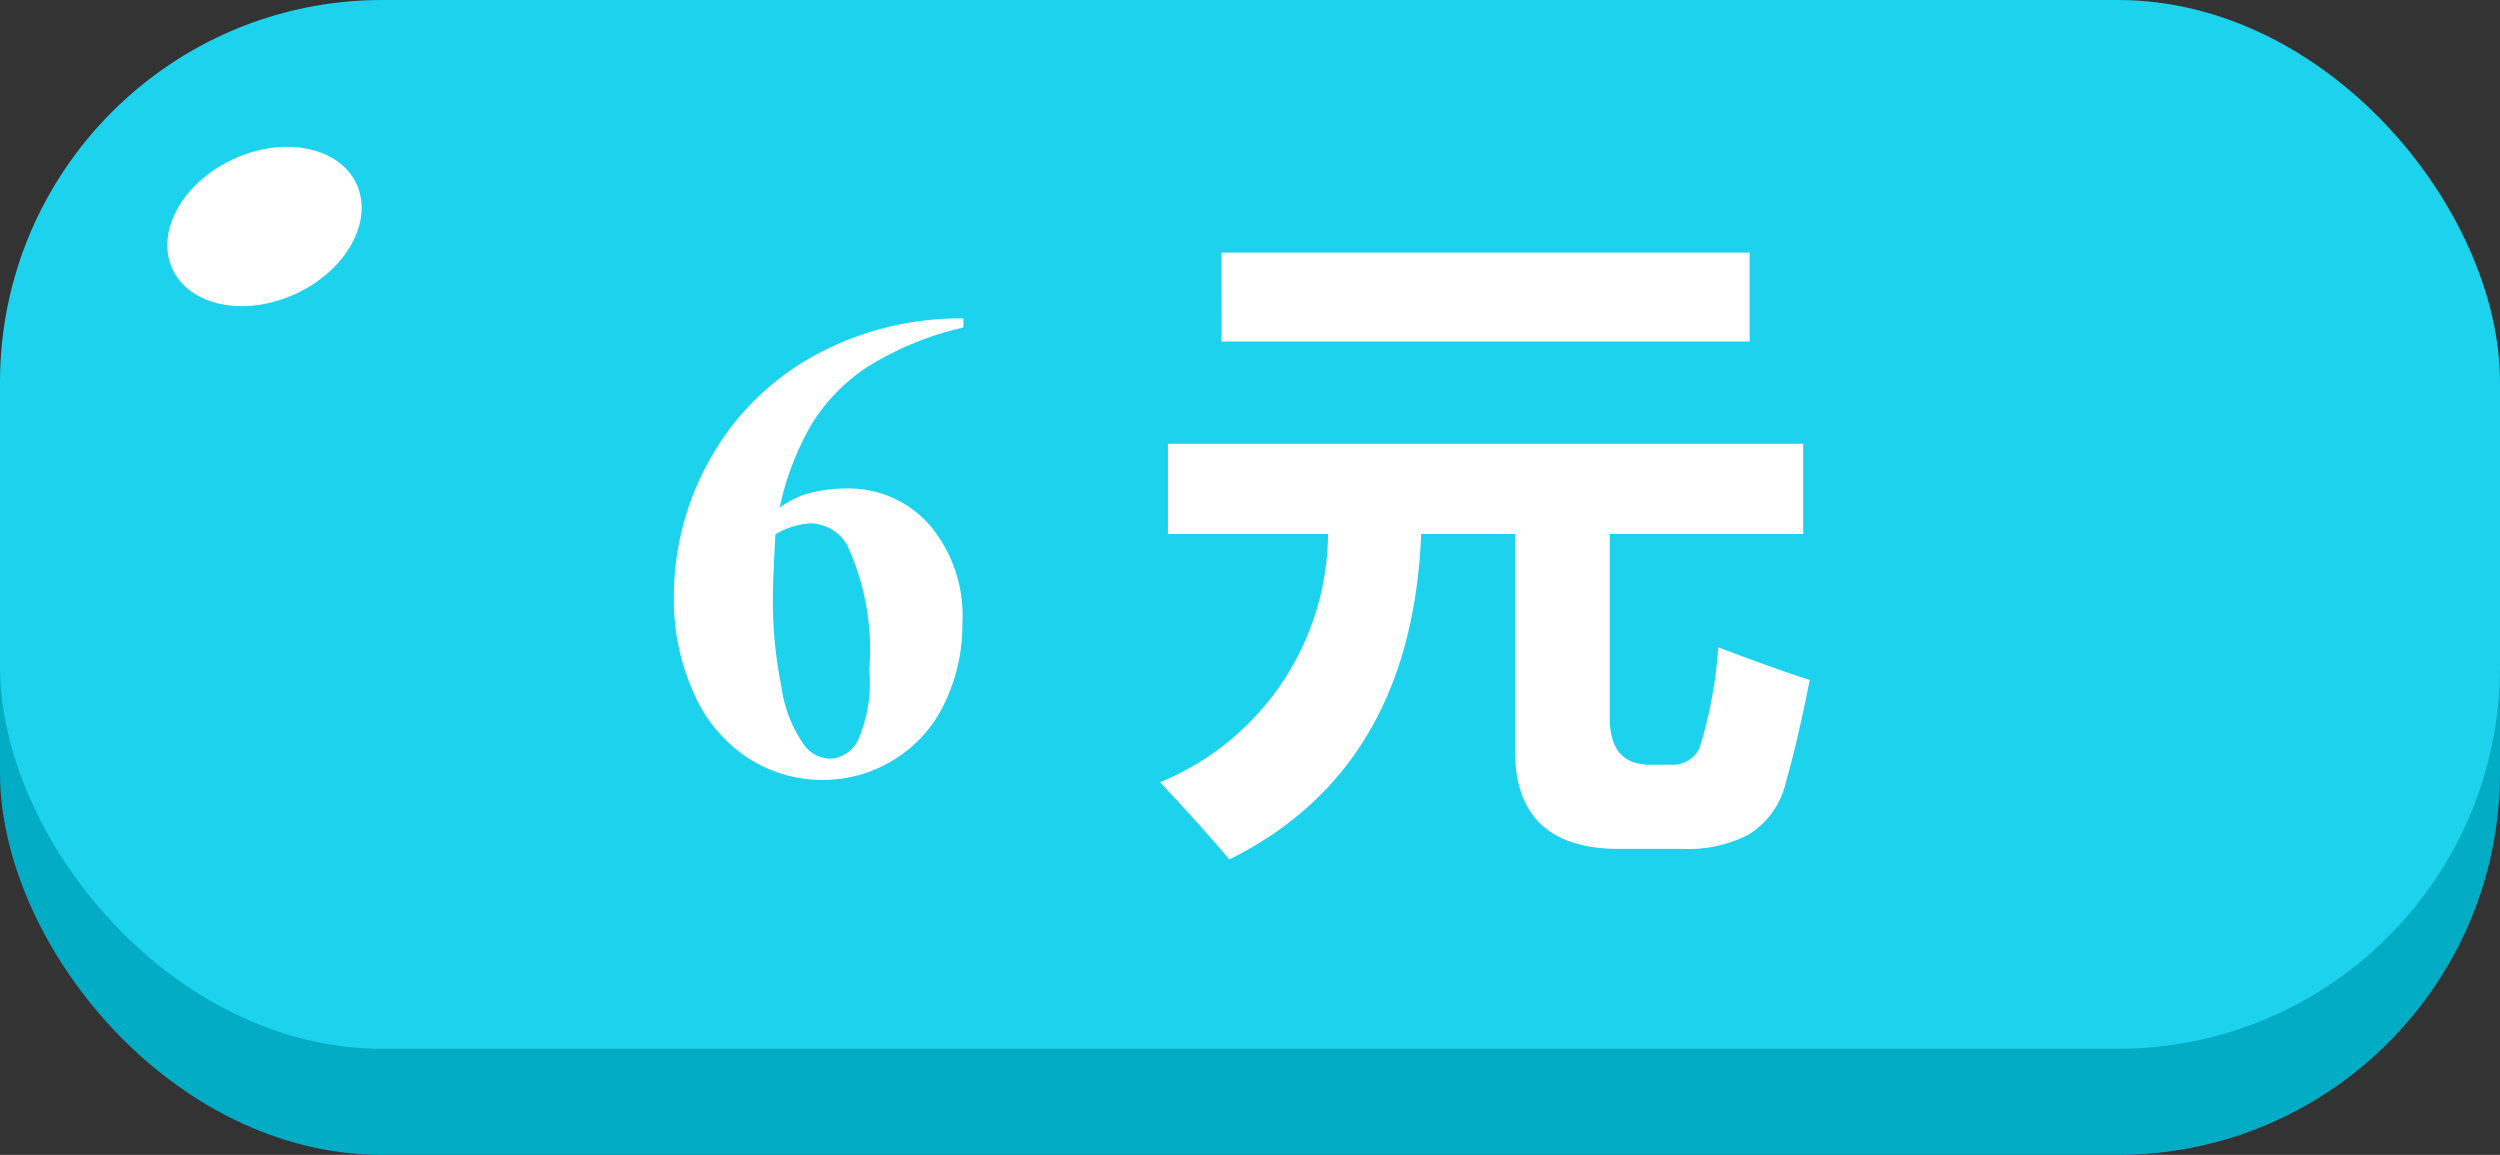 <svg xmlns="http://www.w3.org/2000/svg" width="82.343" height="38.039" viewBox="0 0 82.343 38.039">
  <rect x="0" y="0" width="82.343" height="38.039" fill="#333333" stroke="none"/>
  <defs>
    <style>
      .cls-1 {
        fill: #02acc4;
      }

      .cls-2 {
        fill: #1dd2ed;
      }

      .cls-3 {
        fill: #fff;
      }
    </style>
  </defs>
  <g id="组_4932" data-name="组 4932" transform="translate(-376.116 -288.647)">
    <rect id="矩形_2347" data-name="矩形 2347" class="cls-1" width="82.343" height="34.544" rx="12.59" transform="translate(376.116 292.142)"/>
    <rect id="矩形_2348" data-name="矩形 2348" class="cls-2" width="82.343" height="34.544" rx="12.59" transform="translate(376.116 288.647)"/>
    <ellipse id="椭圆_2517" data-name="椭圆 2517" class="cls-3" cx="3.34" cy="2.446" rx="3.34" ry="2.446" transform="matrix(0.908, -0.418, 0.418, 0.908, 380.772, 295.282)"/>
    <path id="路径_26420" data-name="路径 26420" class="cls-3" d="M10.354-14.9v.3a10.265,10.265,0,0,0-3.127,1.275,6.081,6.081,0,0,0-1.862,1.894,9.181,9.181,0,0,0-1.06,2.761,3.172,3.172,0,0,1,.786-.42A4.77,4.77,0,0,1,6.5-9.3,3.551,3.551,0,0,1,9.229-8.11a4.613,4.613,0,0,1,1.092,3.245A5.924,5.924,0,0,1,9.73-2.217,4.366,4.366,0,0,1,8.051-.355,4.421,4.421,0,0,1,5.726.3,4.491,4.491,0,0,1,3.24-.436,4.864,4.864,0,0,1,1.458-2.594a7.429,7.429,0,0,1-.64-3.089A9.234,9.234,0,0,1,2-10.252a8.776,8.776,0,0,1,3.347-3.369A9.984,9.984,0,0,1,10.354-14.9Zm-6.189,7.1q-.086,1.485-.086,2.174a14.247,14.247,0,0,0,.285,2.874A4.325,4.325,0,0,0,5.145-.8a1.091,1.091,0,0,0,.84.4,1.084,1.084,0,0,0,.883-.576,4.7,4.7,0,0,0,.387-2.341,8.217,8.217,0,0,0-.721-4.1,1.416,1.416,0,0,0-1.249-.732A2.622,2.622,0,0,0,4.165-7.792Zm14.691-9.267H36.25v2.928H18.857Zm16.36,13q2,.753,3.014,1.076Q37.821-.926,37.45.355a2.735,2.735,0,0,1-1.259,1.76,4.333,4.333,0,0,1-2.158.457H31.945q-3.423,0-3.423-3.25V-7.8H25.433q-.312,7.739-6.318,10.72Q18.3,1.948,16.833.377A8.921,8.921,0,0,0,22.365-7.8H17.092v-2.971H38.015V-7.8H31.643v6.049q0,1.55,1.313,1.55h.71A.971.971,0,0,0,34.6-.748,14.43,14.43,0,0,0,35.216-4.058Z" transform="translate(397.493 314.035)"/>
  </g>
</svg>
